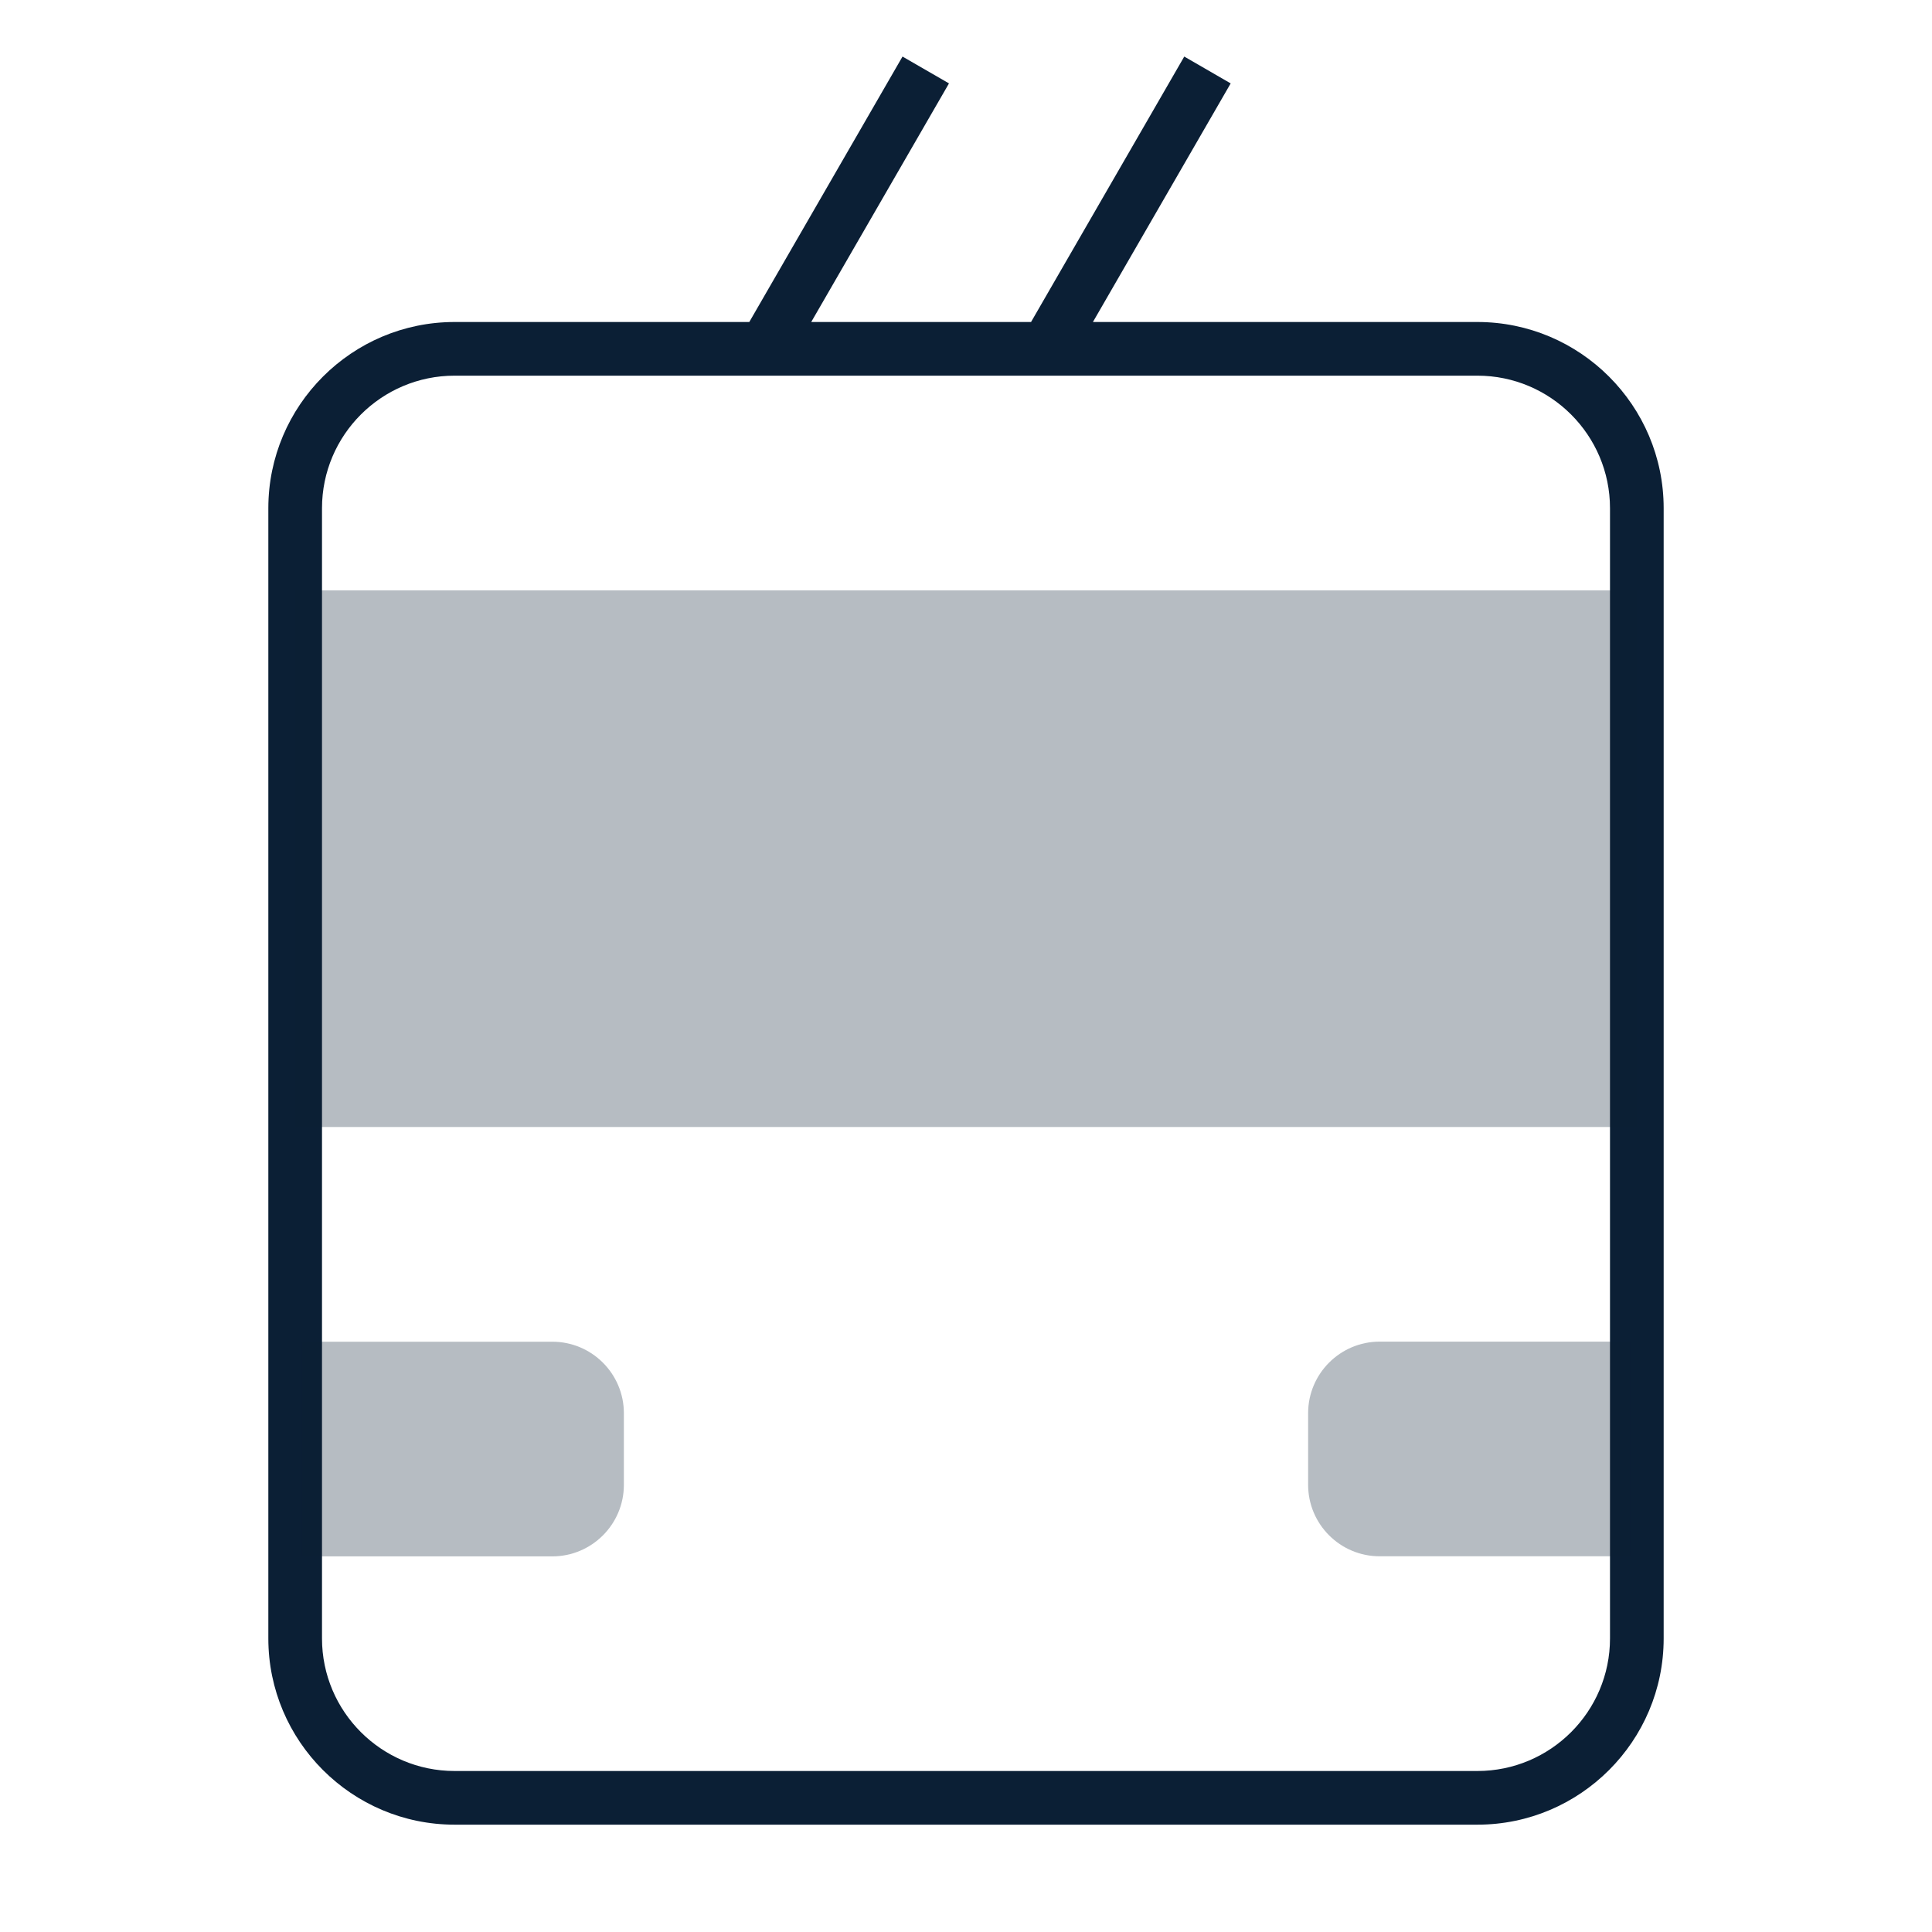 <?xml version="1.0" encoding="UTF-8"?>
<svg width="36px" height="36px" viewBox="0 0 36 36" version="1.1" xmlns="http://www.w3.org/2000/svg" xmlns:xlink="http://www.w3.org/1999/xlink">
    <!-- Generator: Sketch 48.2 (47327) - http://www.bohemiancoding.com/sketch -->
    <title>icon_category-transport_xl_black</title>
    <desc>Created with Sketch.</desc>
    <defs></defs>
    <g id="mobile" stroke="none" stroke-width="1" fill="none" fill-rule="evenodd" transform="translate(-1539, -894)">
        <g id="Headings" transform="translate(64, 77)">
            <g id="icon_category_transit__xl__white" transform="translate(1475, 817)">
                <g id="ungroup">
                    <rect id="Rectangle-path" x="0" y="0" width="36" height="36"></rect>
                    <g id="a1" opacity="0.4"></g>
                    <path d="M16.817,1.054 L13.962,6 L8.471,6 C6.557,6 5,7.557 5,9.47 L5,30.53 C5,32.443 6.557,34 8.471,34 L27.53,34 C29.443,34 31,32.443 31,30.53 L31,9.47 C31,7.557 29.443,6 27.529,6 L20.365,6 L22.932,1.554 L22.067,1.054 L19.212,6 L15.116,6 L17.683,1.554 L16.817,1.054 L16.817,1.054 Z M27.529,7 C28.892,7 30,8.108 30,9.47 L30,30.53 C30,31.892 28.892,33 27.529,33 L8.471,33 C7.108,33 6,31.892 6,30.53 L6,9.47 C6,8.108 7.108,7 8.471,7 L27.529,7 L27.529,7 Z" id="Shape" fill="#0B1F35"></path>
                    <path d="M11.625,27.667 L11.625,26.334 C11.625,25.598 11.028,25.001 10.292,25.001 L5.625,25.001 L5.625,29.001 L10.292,29.001 C11.028,29 11.625,28.403 11.625,27.667 L11.625,27.667 Z" id="Shape" fill="#0B1F35" opacity="0.3"></path>
                    <path d="M24.375,26.333 L24.375,27.666 C24.375,28.402 24.972,28.999 25.708,28.999 L30.375,28.999 L30.375,24.999 L25.708,24.999 C24.972,25 24.375,25.597 24.375,26.333 L24.375,26.333 Z" id="Shape" fill="#0B1F35" opacity="0.3"></path>
                    <rect id="Rectangle-path" fill="#0B1F35" opacity="0.3" x="5.5" y="11" width="25" height="10"></rect>
                </g>
            </g>
        </g>
    </g>
</svg>